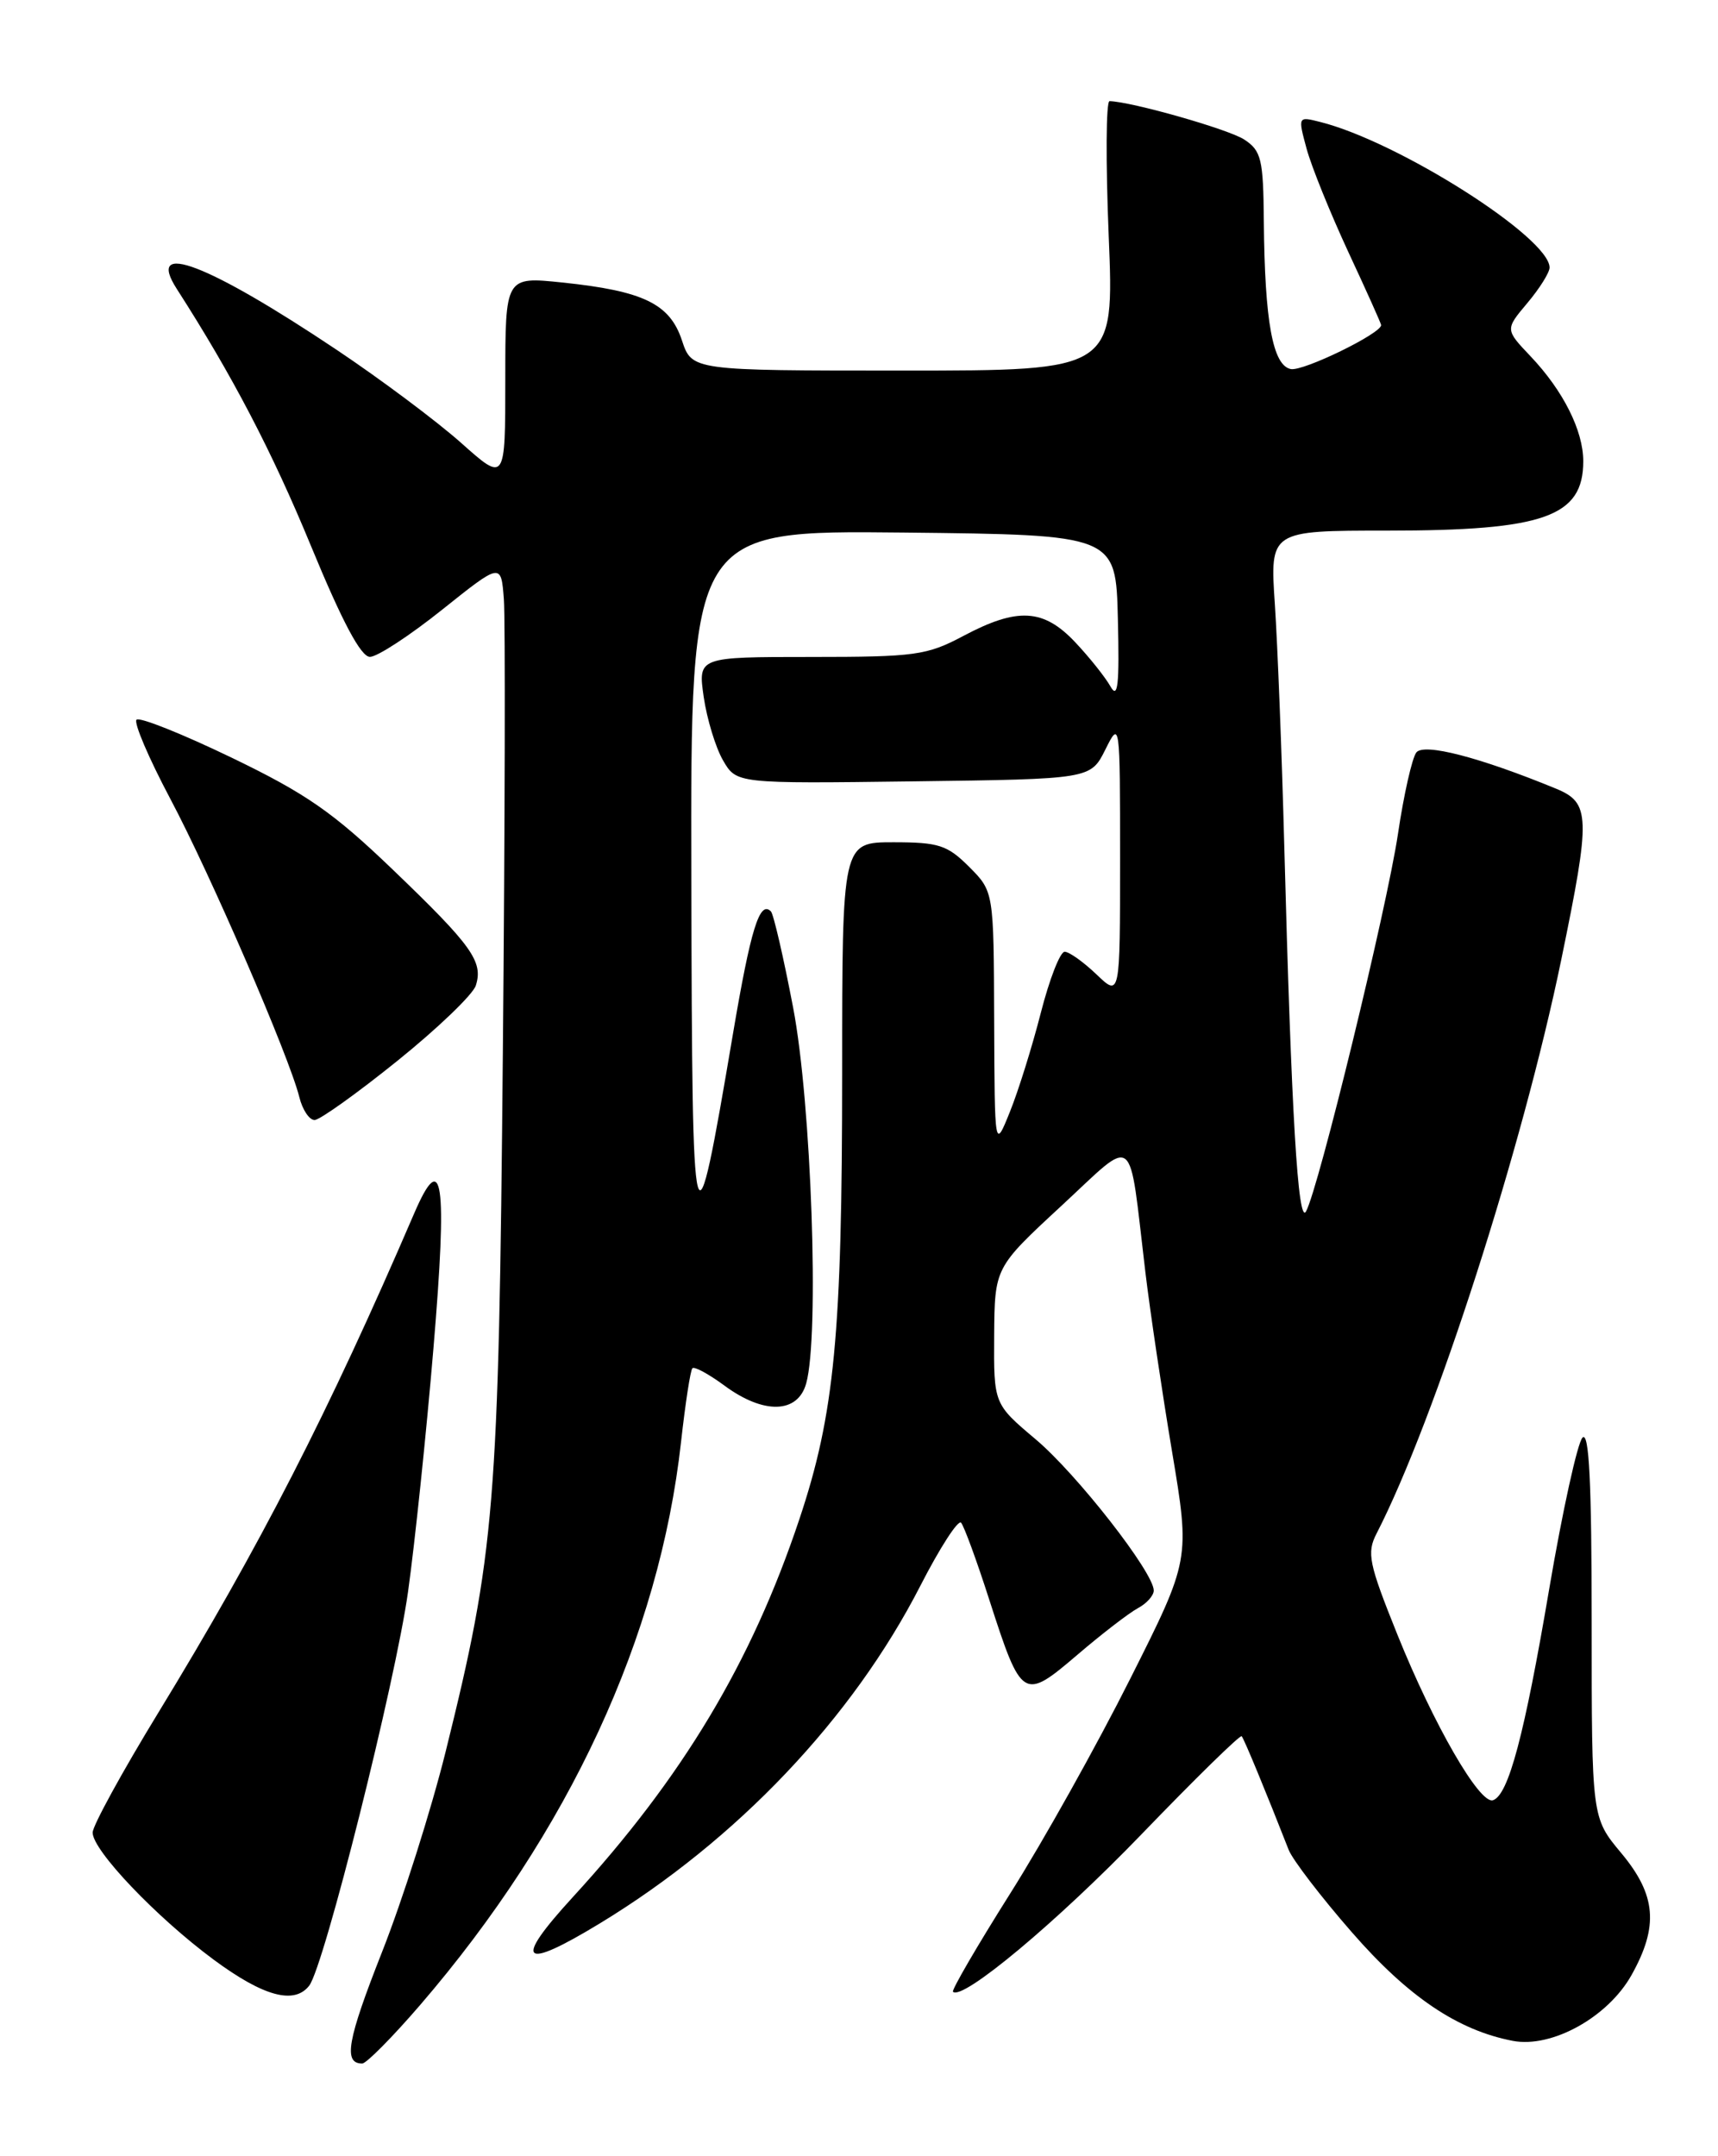<?xml version="1.0" encoding="UTF-8" standalone="no"?>
<!DOCTYPE svg PUBLIC "-//W3C//DTD SVG 1.1//EN" "http://www.w3.org/Graphics/SVG/1.1/DTD/svg11.dtd" >
<svg xmlns="http://www.w3.org/2000/svg" xmlns:xlink="http://www.w3.org/1999/xlink" version="1.1" viewBox="0 0 204 256">
 <g >
 <path fill="currentColor"
d=" M 49.89 238.05 C 67.57 217.51 78.30 194.35 80.87 171.19 C 81.38 166.62 81.98 162.68 82.22 162.45 C 82.45 162.21 84.16 163.14 86.02 164.51 C 90.68 167.95 94.73 167.85 95.73 164.25 C 97.31 158.62 96.35 130.98 94.18 119.64 C 93.04 113.67 91.85 108.52 91.54 108.21 C 90.20 106.87 89.15 110.26 87.03 122.77 C 82.37 150.29 82.19 149.62 82.09 104.23 C 82.00 62.97 82.00 62.97 107.25 63.23 C 132.50 63.50 132.50 63.50 132.74 73.50 C 132.93 81.33 132.74 83.07 131.86 81.50 C 131.24 80.40 129.36 78.04 127.67 76.25 C 123.91 72.26 120.82 72.09 114.40 75.50 C 110.06 77.81 108.68 78.00 96.29 78.00 C 82.88 78.00 82.88 78.00 83.56 82.75 C 83.94 85.36 84.97 88.75 85.85 90.27 C 87.45 93.04 87.45 93.04 108.48 92.77 C 129.50 92.50 129.50 92.50 131.25 89.00 C 132.98 85.53 133.00 85.62 133.00 101.94 C 133.00 118.37 133.00 118.37 130.20 115.69 C 128.65 114.21 126.95 113.00 126.42 113.00 C 125.88 113.00 124.61 116.26 123.59 120.25 C 122.57 124.24 120.92 129.53 119.92 132.00 C 118.11 136.50 118.11 136.50 118.05 121.17 C 118.00 105.85 118.00 105.85 115.08 102.92 C 112.49 100.33 111.46 100.00 106.08 100.00 C 100.00 100.00 100.00 100.00 100.00 127.28 C 100.00 158.45 99.10 167.88 94.91 180.40 C 89.23 197.39 81.06 211.02 68.01 225.25 C 60.88 233.03 61.90 234.03 71.23 228.36 C 87.49 218.48 101.21 204.03 109.28 188.29 C 111.59 183.78 113.77 180.40 114.12 180.79 C 114.47 181.18 115.99 185.32 117.49 190.00 C 121.31 201.83 121.51 201.95 127.91 196.49 C 130.83 193.99 134.07 191.50 135.11 190.94 C 136.15 190.39 137.00 189.44 137.00 188.84 C 137.00 186.70 127.87 175.01 122.98 170.89 C 118.00 166.69 118.00 166.69 118.05 158.59 C 118.11 150.50 118.11 150.50 126.00 143.20 C 135.02 134.86 133.97 134.04 136.00 151.00 C 136.56 155.68 137.99 165.27 139.17 172.33 C 141.32 185.17 141.32 185.17 134.20 199.33 C 130.29 207.12 123.88 218.60 119.95 224.82 C 116.02 231.05 112.97 236.30 113.16 236.48 C 114.28 237.57 125.51 228.19 135.51 217.82 C 141.89 211.20 147.26 205.94 147.44 206.14 C 147.73 206.45 150.43 213.01 153.02 219.63 C 153.48 220.80 156.85 225.21 160.52 229.41 C 167.21 237.09 173.11 241.06 179.64 242.31 C 184.27 243.19 190.93 239.50 193.73 234.50 C 196.98 228.69 196.67 224.99 192.50 220.00 C 189.00 215.81 189.00 215.81 189.00 192.71 C 189.00 176.09 188.70 169.90 187.91 170.69 C 187.32 171.28 185.54 179.36 183.96 188.64 C 181.01 206.02 179.12 213.13 177.28 213.74 C 175.71 214.26 170.25 204.80 165.94 194.10 C 162.52 185.60 162.27 184.38 163.46 182.07 C 170.39 168.59 180.79 136.26 185.40 113.89 C 188.90 96.90 188.85 95.32 184.75 93.63 C 175.70 89.91 169.08 88.19 168.18 89.34 C 167.68 89.98 166.69 94.33 166.00 99.00 C 164.67 107.88 156.56 141.17 155.08 143.83 C 154.13 145.52 153.34 132.25 152.50 100.50 C 152.21 89.50 151.70 76.56 151.38 71.75 C 150.79 63.00 150.79 63.00 164.74 63.00 C 183.36 63.00 188.00 61.35 188.00 54.76 C 188.00 51.13 185.62 46.39 181.75 42.31 C 178.72 39.12 178.72 39.12 181.36 35.98 C 182.81 34.26 184.00 32.36 184.00 31.77 C 184.00 28.21 166.05 16.81 156.76 14.48 C 154.12 13.81 154.11 13.82 155.15 17.66 C 155.72 19.77 157.95 25.27 160.09 29.89 C 162.24 34.50 164.00 38.42 164.00 38.60 C 164.00 39.60 154.76 44.10 153.28 43.82 C 151.13 43.40 150.18 38.21 150.07 26.27 C 150.01 18.88 149.77 17.90 147.75 16.57 C 145.87 15.34 134.36 12.07 131.75 12.01 C 131.33 12.01 131.29 19.20 131.65 28.00 C 132.31 44.00 132.31 44.00 107.23 44.00 C 82.16 44.00 82.16 44.00 80.97 40.40 C 79.53 36.06 76.38 34.54 66.75 33.54 C 60.00 32.84 60.00 32.84 60.00 45.05 C 60.00 57.26 60.00 57.26 54.75 52.58 C 51.86 50.01 45.23 45.05 40.00 41.55 C 24.64 31.28 17.24 28.46 20.99 34.30 C 27.57 44.54 32.31 53.62 36.93 64.83 C 40.64 73.83 42.86 78.00 43.93 77.99 C 44.79 77.99 48.65 75.47 52.50 72.39 C 59.50 66.80 59.50 66.80 59.83 71.15 C 60.01 73.54 59.96 97.77 59.71 125.00 C 59.22 179.02 58.78 184.33 52.91 208.00 C 51.20 214.88 47.81 225.57 45.36 231.77 C 41.23 242.25 40.74 245.00 43.01 245.00 C 43.50 245.00 46.60 241.87 49.89 238.05 Z  M 36.72 235.75 C 38.48 233.47 46.96 199.68 48.45 189.00 C 49.26 183.22 50.62 170.20 51.47 160.06 C 53.14 140.18 52.57 136.19 49.17 144.09 C 39.02 167.68 30.84 183.63 18.82 203.31 C 14.52 210.35 11.00 216.77 11.00 217.58 C 11.00 219.69 18.55 227.62 25.36 232.66 C 31.28 237.04 34.95 238.04 36.72 235.75 Z  M 47.19 125.95 C 51.97 122.10 56.16 118.08 56.50 117.01 C 57.40 114.17 56.06 112.29 46.65 103.26 C 39.55 96.44 36.36 94.23 27.49 89.95 C 21.64 87.13 16.56 85.10 16.21 85.45 C 15.86 85.80 17.66 90.01 20.20 94.80 C 24.99 103.81 34.34 125.43 35.54 130.25 C 35.91 131.76 36.73 132.99 37.36 132.98 C 37.99 132.96 42.41 129.80 47.19 125.95 Z "/>
</g>
</svg>